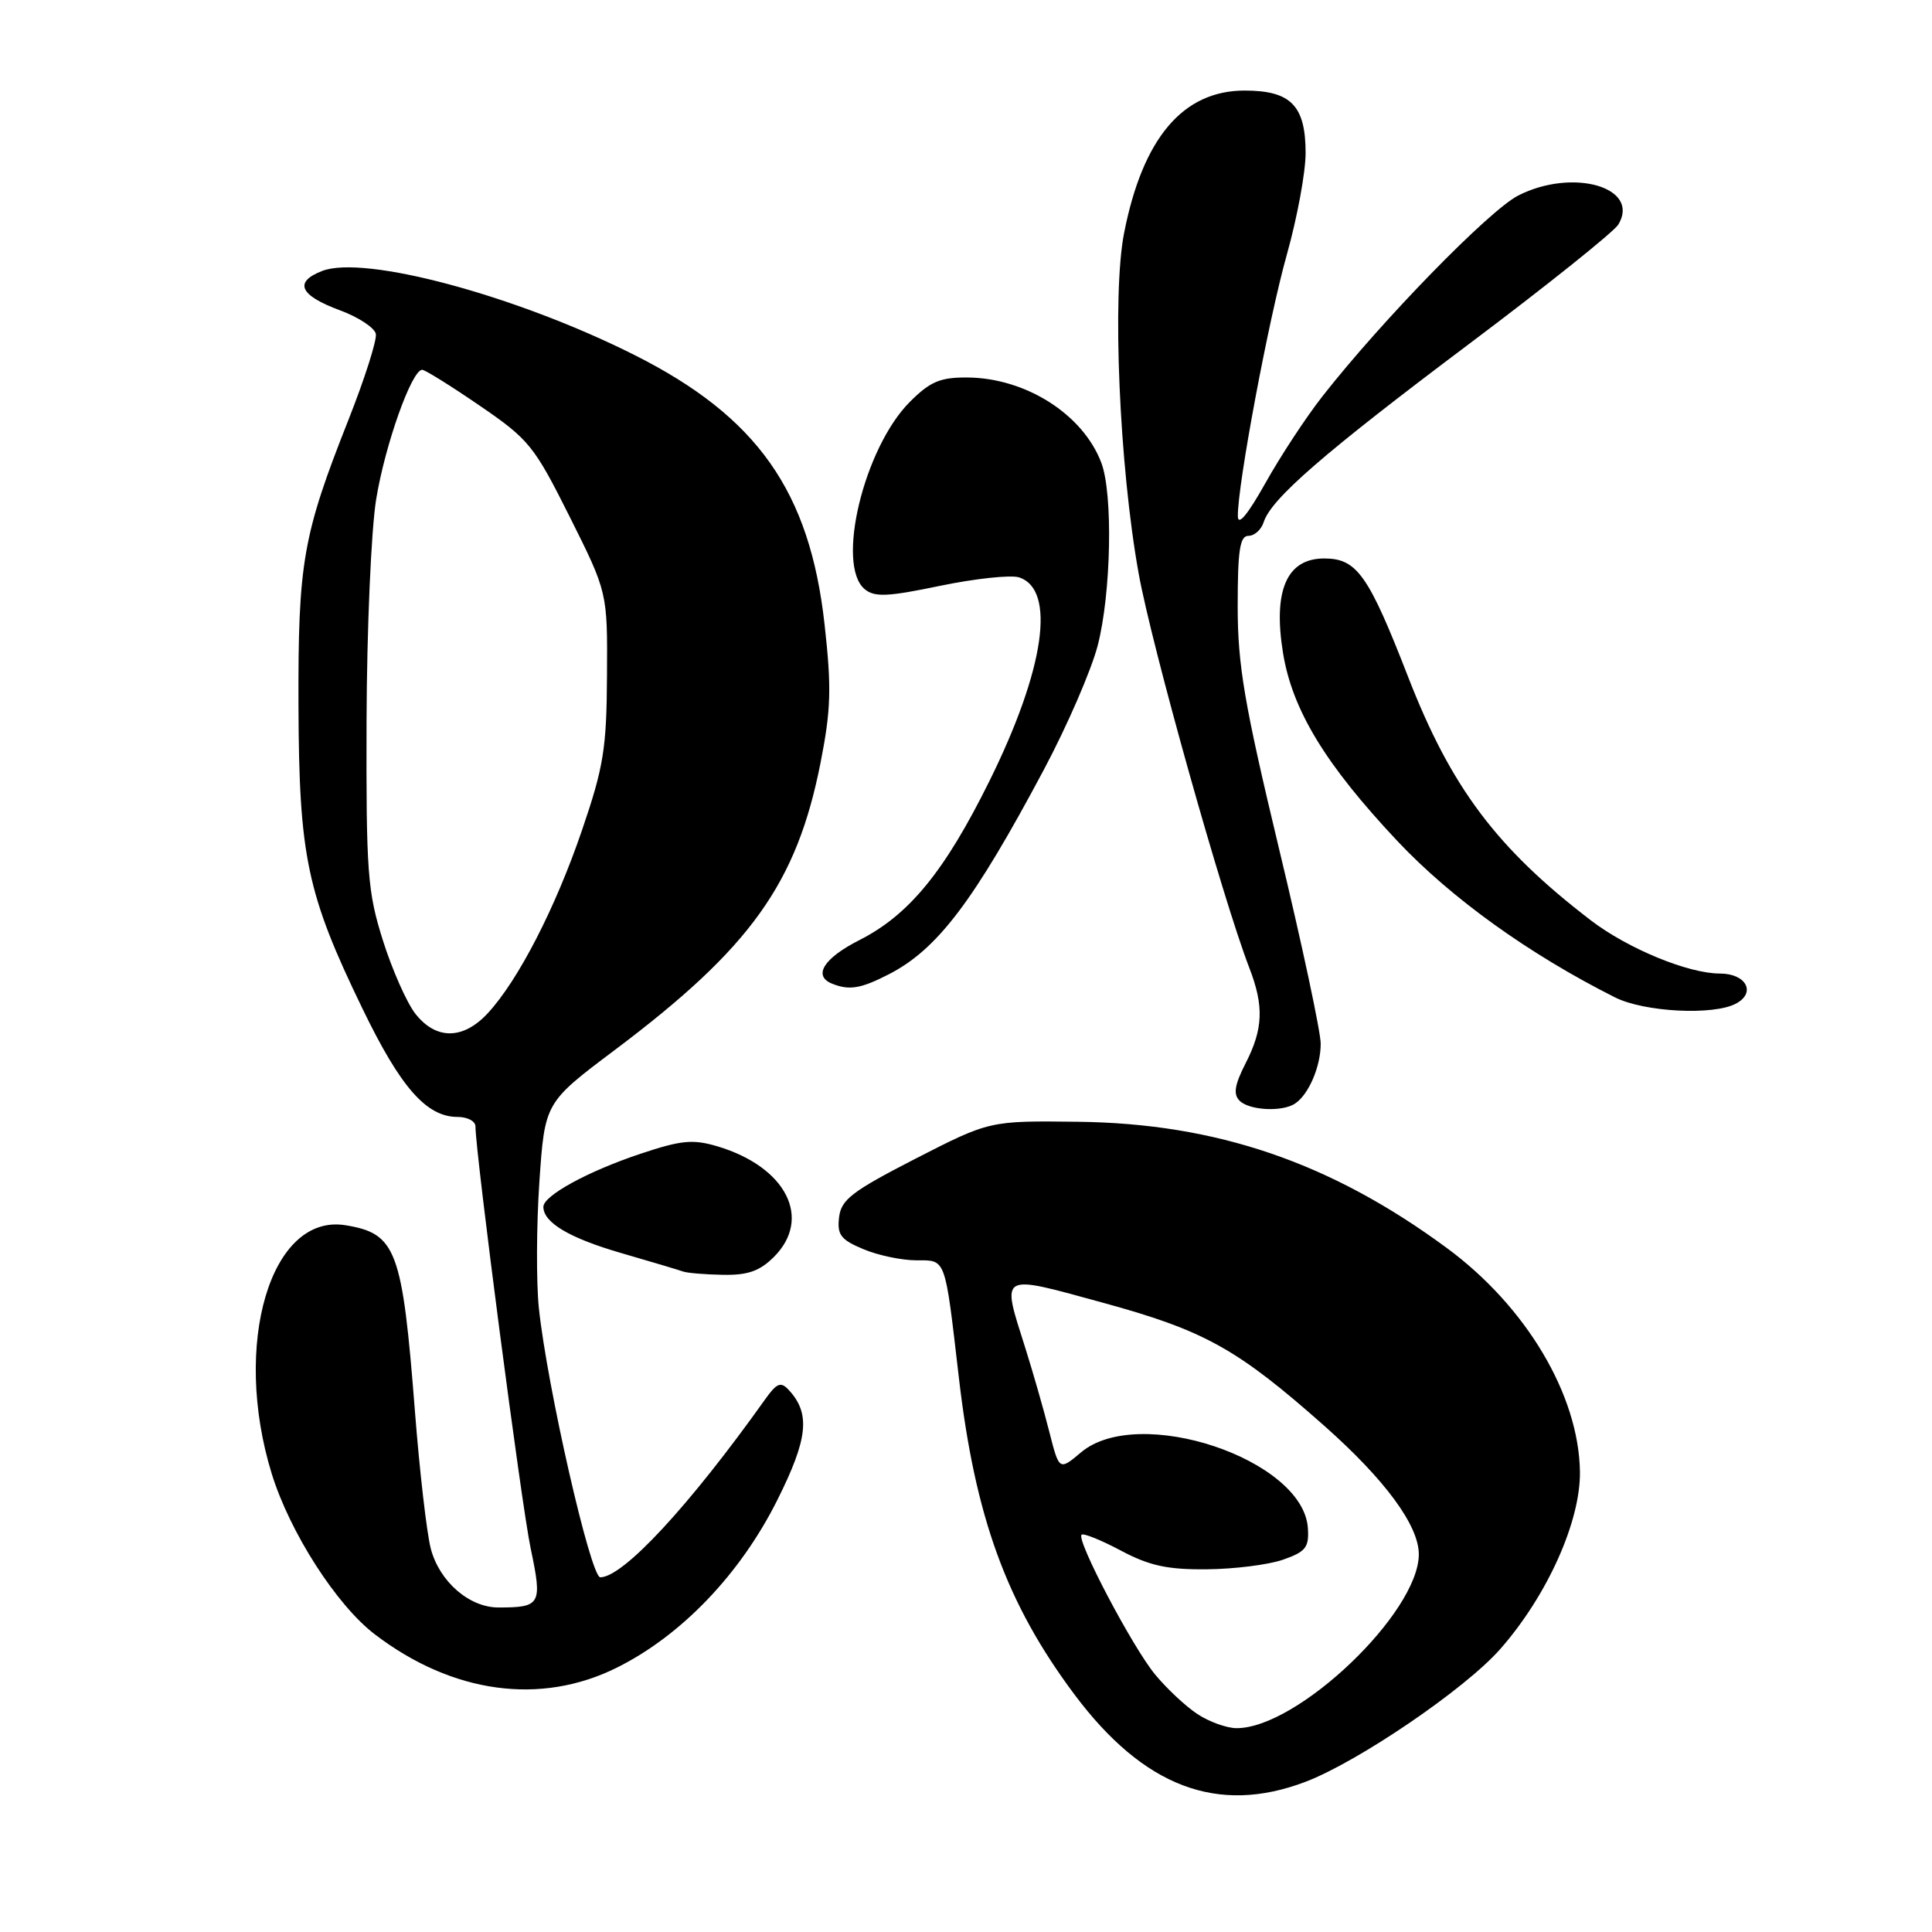 <?xml version="1.0" encoding="UTF-8" standalone="no"?>
<!DOCTYPE svg PUBLIC "-//W3C//DTD SVG 1.1//EN" "http://www.w3.org/Graphics/SVG/1.1/DTD/svg11.dtd" >
<svg xmlns="http://www.w3.org/2000/svg" xmlns:xlink="http://www.w3.org/1999/xlink" version="1.1" viewBox="0 0 256 256">
 <g >
 <path fill="currentColor"
d=" M 172.98 236.10 C 179.99 233.43 194.12 223.81 198.78 218.52 C 205.02 211.43 209.44 201.58 209.35 195.00 C 209.20 184.83 202.23 173.12 191.73 165.38 C 176.35 154.04 161.23 148.86 142.81 148.64 C 131.13 148.50 131.13 148.50 121.31 153.53 C 112.87 157.87 111.46 158.95 111.18 161.31 C 110.91 163.62 111.41 164.27 114.40 165.52 C 116.34 166.34 119.50 167.00 121.42 167.00 C 125.39 167.00 125.18 166.44 127.05 182.50 C 129.20 201.04 133.37 212.48 142.35 224.50 C 151.53 236.79 161.36 240.52 172.98 236.10 Z  M 81.78 220.95 C 90.32 216.69 98.09 208.56 102.98 198.80 C 107.08 190.62 107.42 187.29 104.49 184.15 C 103.45 183.04 102.92 183.26 101.37 185.44 C 91.35 199.52 82.57 209.00 79.54 209.00 C 78.26 209.00 72.49 183.70 71.40 173.30 C 71.05 169.90 71.08 162.38 71.47 156.61 C 72.19 146.10 72.19 146.10 81.45 139.14 C 99.48 125.59 105.57 117.08 108.73 101.05 C 110.11 94.04 110.20 91.16 109.26 82.74 C 107.30 65.08 100.34 55.22 84.07 47.04 C 68.38 39.15 48.24 33.73 42.67 35.91 C 38.89 37.38 39.71 39.15 45.08 41.13 C 47.51 42.03 49.63 43.43 49.80 44.24 C 49.96 45.06 48.33 50.17 46.18 55.61 C 40.11 70.95 39.49 74.49 39.55 93.50 C 39.62 113.51 40.66 118.44 48.03 133.65 C 53.08 144.10 56.51 148.00 60.63 148.00 C 61.94 148.00 63.00 148.56 63.00 149.25 C 63.01 152.83 69.10 199.45 70.32 205.19 C 71.88 212.60 71.67 213.00 66.05 213.00 C 62.17 213.00 58.23 209.57 57.08 205.20 C 56.55 203.16 55.60 194.97 54.98 187.00 C 53.31 165.57 52.52 163.45 45.78 162.35 C 35.86 160.74 30.71 178.12 36.01 195.29 C 38.41 203.05 44.60 212.70 49.68 216.57 C 59.96 224.41 71.66 226.01 81.78 220.95 Z  M 102.55 166.55 C 107.65 161.44 104.18 154.63 95.08 151.90 C 91.81 150.93 90.30 151.07 84.87 152.88 C 77.91 155.20 72.00 158.43 72.00 159.91 C 72.00 162.00 75.44 164.04 82.29 166.03 C 86.26 167.18 89.95 168.28 90.50 168.48 C 91.05 168.68 93.43 168.88 95.80 168.92 C 99.09 168.98 100.66 168.43 102.55 166.55 Z  M 171.60 146.23 C 173.41 145.03 175.00 141.32 175.00 138.30 C 175.00 136.74 172.53 125.15 169.50 112.55 C 164.87 93.24 164.00 88.16 164.00 80.31 C 164.00 72.90 164.29 71.00 165.43 71.00 C 166.22 71.00 167.12 70.19 167.44 69.20 C 168.42 66.10 175.34 60.09 194.68 45.56 C 204.97 37.83 213.86 30.71 214.44 29.75 C 217.40 24.82 208.41 22.22 201.17 25.91 C 197.32 27.88 183.13 42.43 175.24 52.50 C 173.08 55.25 169.68 60.42 167.68 64.00 C 165.31 68.22 164.03 69.76 164.02 68.38 C 163.99 64.21 168.09 42.34 170.52 33.71 C 171.88 28.87 173.00 22.83 173.00 20.28 C 173.00 14.00 171.05 12.00 164.92 12.00 C 156.75 12.00 151.42 18.29 148.95 30.87 C 147.34 39.04 148.31 61.74 150.88 76.00 C 152.60 85.57 162.02 119.13 165.55 128.27 C 167.50 133.32 167.38 136.34 165.05 140.89 C 163.59 143.76 163.39 144.99 164.25 145.85 C 165.54 147.14 169.91 147.36 171.60 146.23 Z  M 230.03 132.98 C 232.73 131.54 231.38 129.00 227.90 129.00 C 223.70 129.00 215.69 125.70 210.78 121.94 C 198.32 112.39 192.29 104.36 186.61 89.76 C 181.32 76.15 179.80 74.00 175.46 74.00 C 170.50 74.00 168.66 78.25 170.01 86.54 C 171.24 94.09 175.63 101.31 185.16 111.44 C 192.31 119.03 202.60 126.43 214.00 132.16 C 217.88 134.11 227.05 134.58 230.03 132.98 Z  M 117.79 129.09 C 124.22 125.78 129.02 119.44 138.31 102.00 C 141.39 96.22 144.60 88.82 145.45 85.54 C 147.23 78.68 147.50 65.44 145.93 61.32 C 143.50 54.89 135.89 50.06 128.15 50.02 C 124.56 50.00 123.24 50.57 120.56 53.25 C 114.47 59.35 110.73 74.87 114.58 78.07 C 115.89 79.15 117.60 79.08 124.59 77.62 C 129.23 76.66 133.92 76.16 135.01 76.50 C 139.97 78.08 138.43 88.69 131.10 103.50 C 125.18 115.46 120.47 121.22 113.89 124.56 C 109.15 126.96 107.68 129.30 110.25 130.34 C 112.54 131.26 114.05 131.01 117.79 129.09 Z  M 158.66 227.12 C 157.10 226.09 154.58 223.73 153.05 221.87 C 150.04 218.22 142.60 204.07 143.31 203.36 C 143.55 203.12 145.89 204.06 148.52 205.46 C 152.30 207.47 154.68 207.99 159.90 207.94 C 163.53 207.91 168.07 207.34 170.00 206.67 C 173.03 205.61 173.47 205.04 173.30 202.47 C 172.68 193.34 150.84 186.05 143.25 192.44 C 140.35 194.88 140.35 194.88 139.03 189.69 C 138.31 186.84 136.88 181.85 135.86 178.62 C 132.68 168.57 132.26 168.82 146.19 172.63 C 159.63 176.31 163.96 178.73 175.50 188.95 C 183.54 196.08 188.00 202.14 188.00 205.95 C 188.00 213.69 171.93 229.02 163.85 228.99 C 162.56 228.99 160.22 228.15 158.66 227.12 Z  M 55.05 134.34 C 53.90 132.88 51.96 128.49 50.73 124.59 C 48.69 118.12 48.51 115.59 48.57 95.50 C 48.61 83.40 49.18 70.18 49.85 66.12 C 51.03 58.91 54.56 49.00 55.94 49.00 C 56.32 49.00 59.75 51.14 63.56 53.75 C 70.11 58.23 70.78 59.07 75.50 68.50 C 80.50 78.50 80.50 78.50 80.43 89.50 C 80.38 99.18 79.98 101.64 77.12 110.00 C 73.61 120.30 68.65 129.93 64.63 134.26 C 61.37 137.78 57.78 137.81 55.05 134.34 Z "/>
</g>
</svg>